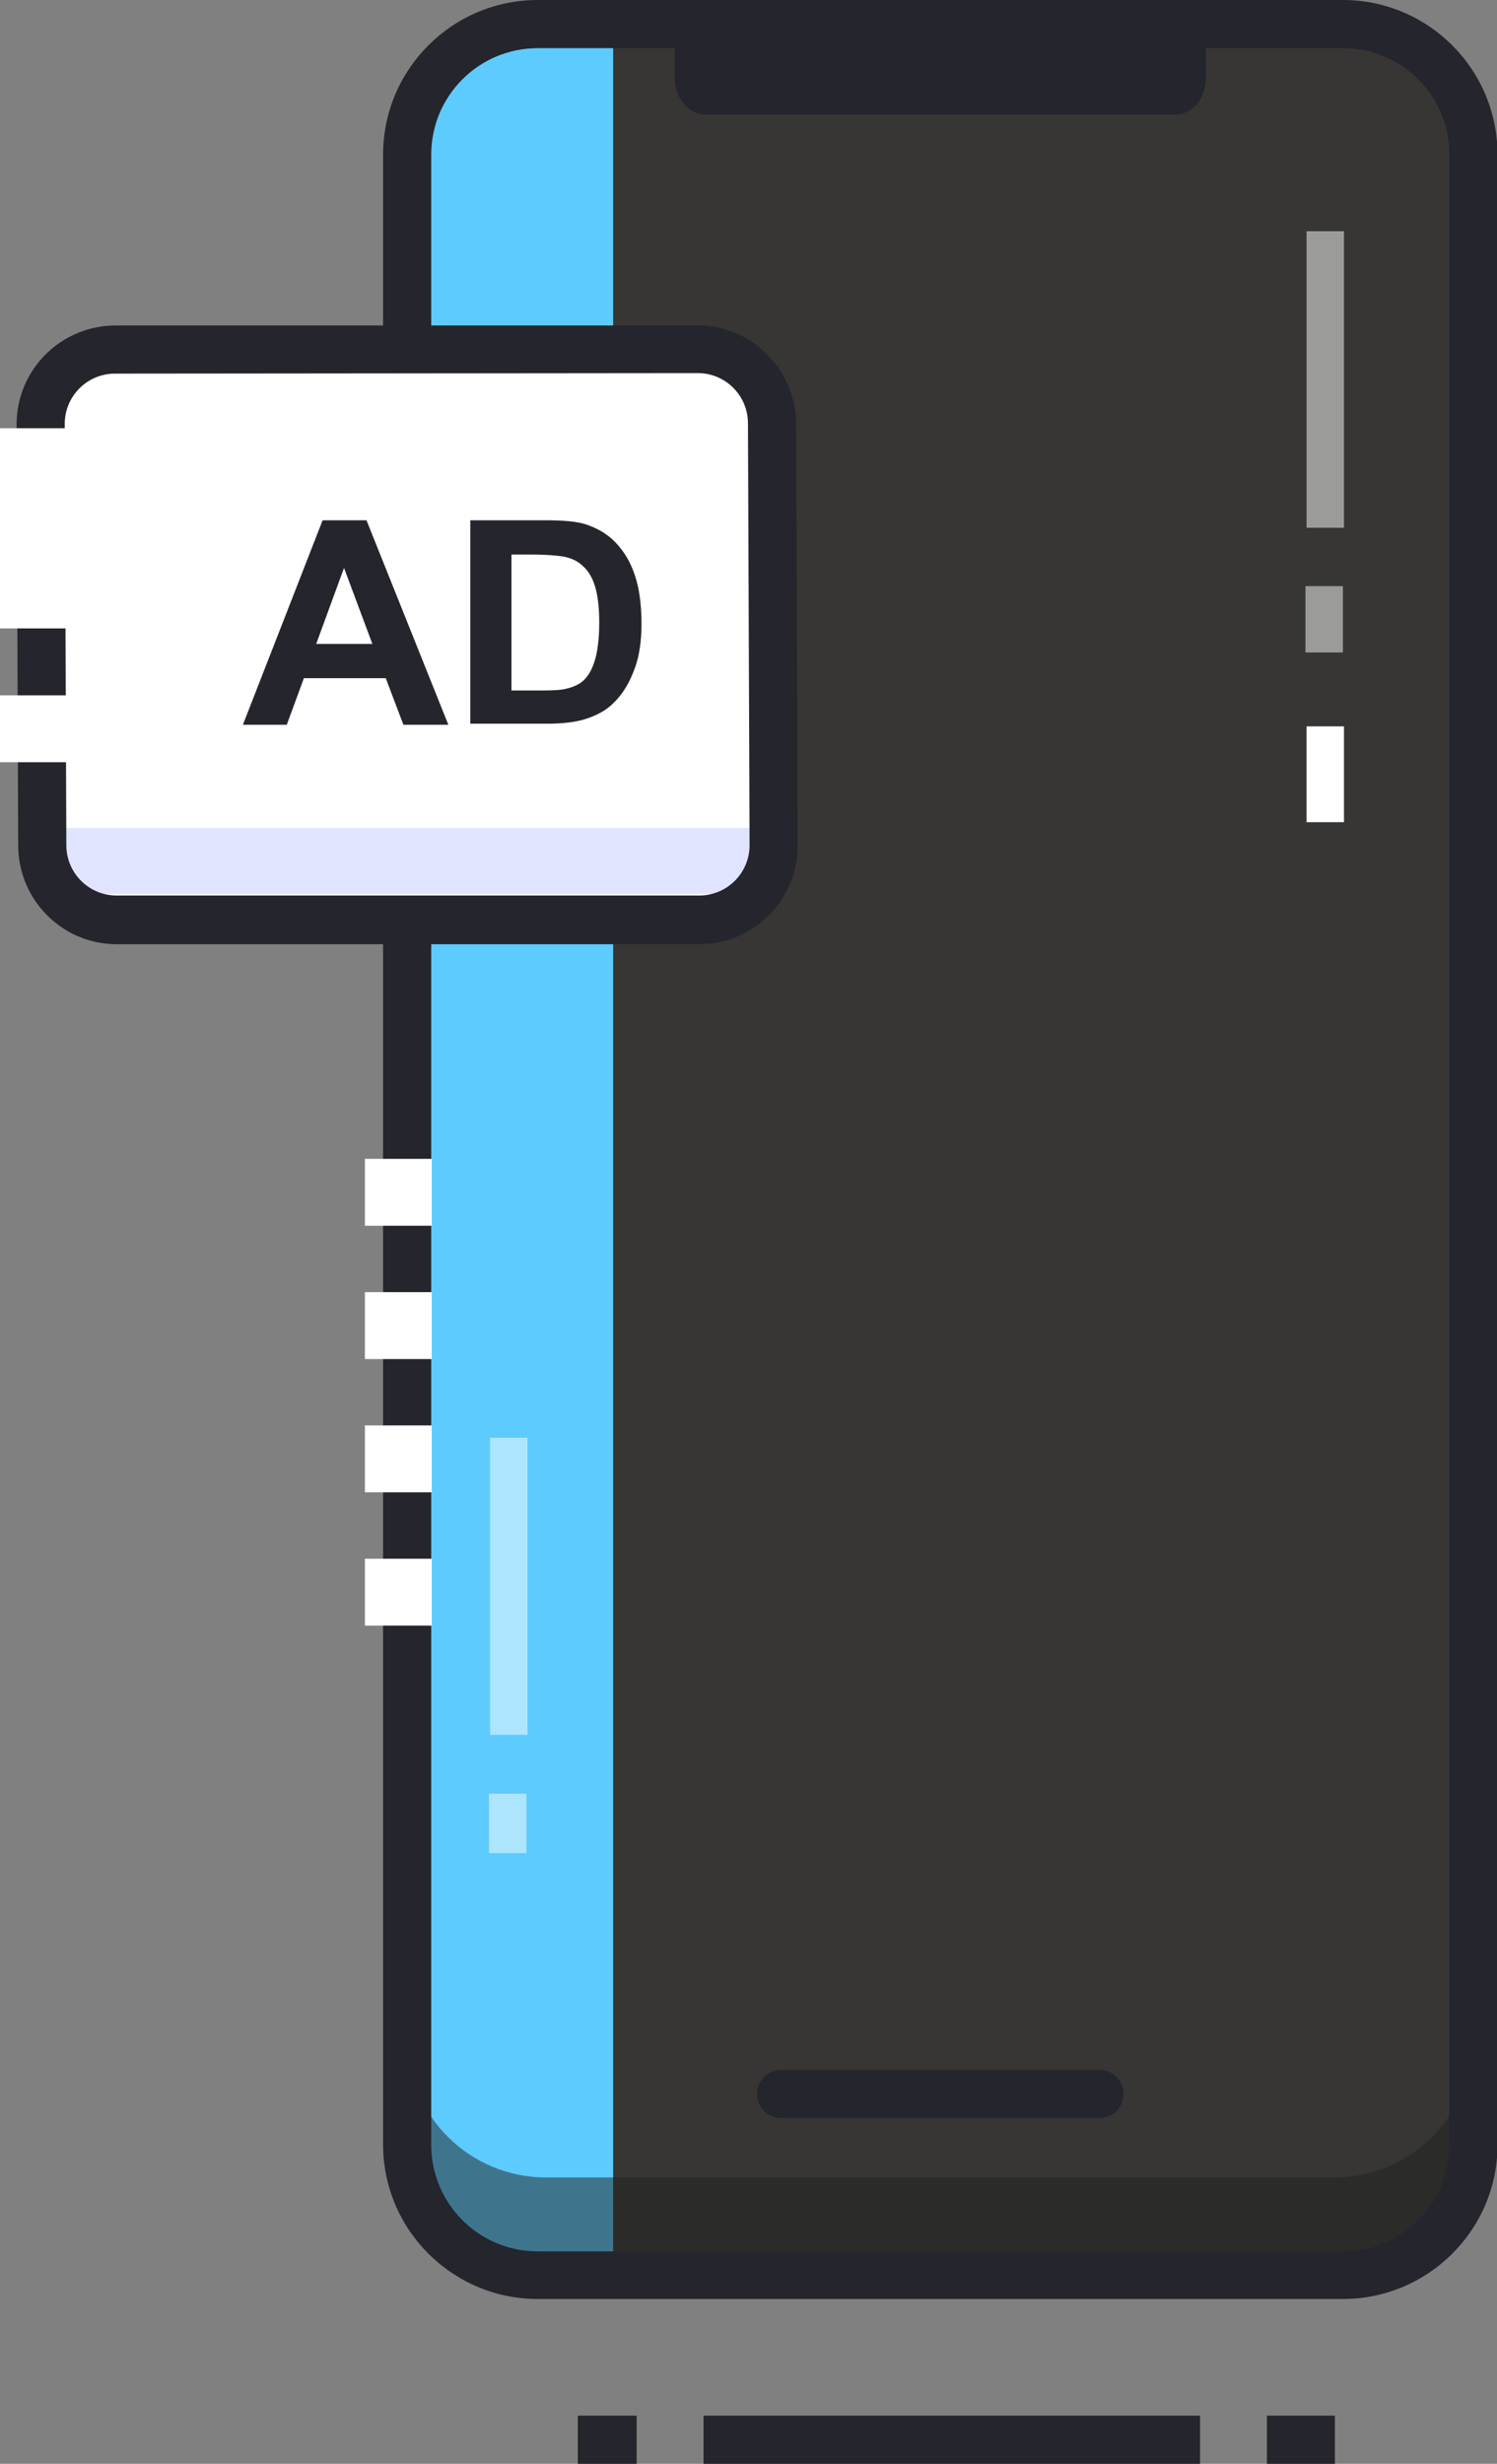 <?xml version="1.0" encoding="utf-8"?>
<!-- Generator: Adobe Illustrator 27.0.0, SVG Export Plug-In . SVG Version: 6.00 Build 0)  -->
<svg version="1.1" id="Layer_1" xmlns="http://www.w3.org/2000/svg" xmlns:xlink="http://www.w3.org/1999/xlink" x="0px" y="0px"
	 viewBox="0 0 279.8 460.3" style="enable-background:new 0 0 279.8 460.3;" xml:space="preserve">
<rect x="0" y="0" width="279.8" height="460.3" fill="#808080" stroke="none"/>
<style type="text/css">
	.st0{fill:#5DCBFD;}
	.st1{fill:#373635;}
	.st2{fill:#25252D;}
	.st3{opacity:0.5;fill:#21201F;enable-background:new    ;}
	.st4{fill:#FFFFFF;}
	.st5{enable-background:new    ;}
	.st6{fill:#E1E4FE;}
	.st7{opacity:0.5;fill:#FFFFFF;enable-background:new    ;}
</style>
<path class="st0" d="M102.5,6.3h146.4c14.6,0,26.4,11.8,26.4,26.4v367.7c0,14.6-11.8,26.4-26.4,26.4H102.5
	c-14.6,0-26.4-11.8-26.4-26.4V32.7C76.1,18.1,87.9,6.3,102.5,6.3z"/>
<path class="st1" d="M274.4,26.1v375.5c0,14.4-18.7,26-41.7,26H114.6V7h118.1C255.7,7,274.4,11.8,274.4,26.1z"/>
<path class="st2" d="M126.1,3.9v10.6c0,3.8,2.6,6.9,5.7,6.9h87.9c3.2,0,5.7-3.1,5.7-6.9V3.9"/>
<path class="st3" d="M76.1,397.5v-16.7c0,14.4,11.6,26,26,26l0,0h147.2c14.4,0,26-11.6,26-26v16.7c0,14.4-11.6,26-26,26H102.1
	C87.7,423.4,76.1,411.8,76.1,397.5z"/>
<path class="st2" d="M251,429.5H100.5c-15.9,0-28.9-12.9-28.9-28.9V28.9C71.6,12.9,84.6,0,100.5,0H251c15.9,0,28.9,12.9,28.9,28.9
	v371.8C279.9,416.6,266.9,429.5,251,429.5z M100.5,9c-11,0-19.9,8.9-19.9,19.9v371.8c0,11,8.9,19.9,19.9,19.9H251
	c11,0,19.9-8.9,19.9-19.9V28.9C270.9,17.9,262,9,251,9H100.5z"/>
<path class="st2" d="M205.5,395.7H146c-2.5,0-4.5-2-4.5-4.5s2-4.5,4.5-4.5h59.5c2.5,0,4.5,2,4.5,4.5S208,395.7,205.5,395.7
	L205.5,395.7z"/>
<path class="st4" d="M76.1,123.2c-1.4,0-2.5-1.1-2.5-2.5v-20.5c0-1.4,1.1-2.5,2.5-2.5s2.5,1.1,2.5,2.5v20.5
	C78.6,122.1,77.5,123.2,76.1,123.2z"/>
<path class="st4" d="M76.1,133.2c-1.4,0-2.5-1.1-2.5-2.5v-4.3c0-1.4,1.1-2.5,2.5-2.5s2.5,1.1,2.5,2.5v4.3
	C78.6,132.1,77.5,133.2,76.1,133.2z"/>
<path class="st4" d="M76.1,139.5c-1.4,0-2.5-1.1-2.5-2.5v-1.3c0-1.4,1.1-2.5,2.5-2.5s2.5,1.1,2.5,2.5v1.3
	C78.6,138.4,77.5,139.5,76.1,139.5z"/>
<path class="st4" d="M76.2,127.9c-1.4,0-2.5-1.1-2.5-2.5V105c0-1.4,1.1-2.5,2.5-2.5s2.5,1.1,2.5,2.5v20.5
	C78.6,126.8,77.5,127.9,76.2,127.9z"/>
<path class="st4" d="M76.1,134.8c-1.4,0-2.5-1.1-2.5-2.5c0,0,0,0,0,0v-2.7c0-1.4,1.1-2.5,2.5-2.5s2.5,1.1,2.5,2.5v2.7
	C78.6,133.6,77.5,134.8,76.1,134.8C76.1,134.8,76.1,134.8,76.1,134.8z"/>
<path class="st4" d="M127.6,171.9H24.9c-9.3,0-16.9-7.6-16.9-16.9L7.6,82.3c0-9.4,7.6-17,17-17h102.7c9.3,0,16.9,7.5,17,16.9
	l0.3,72.7C144.6,164.3,137,171.9,127.6,171.9z"/>
<g class="st5">
	<path class="st2" d="M83.8,135.4h-8.4l-3.3-8.7H56.8l-3.2,8.7h-8.2l14.9-38.2h8.2L83.8,135.4z M69.6,120.3l-5.3-14.2l-5.2,14.2
		H69.6z"/>
	<path class="st2" d="M87.9,97.2h14.1c3.2,0,5.6,0.2,7.3,0.7c2.2,0.7,4.2,1.8,5.8,3.5c1.6,1.7,2.8,3.7,3.6,6.2
		c0.8,2.4,1.2,5.4,1.2,9c0,3.1-0.4,5.9-1.2,8.1c-1,2.8-2.3,5-4.1,6.7c-1.3,1.3-3.1,2.3-5.4,3c-1.7,0.5-4,0.8-6.8,0.8H87.9V97.2z
		 M95.6,103.7v25.3h5.8c2.2,0,3.7-0.1,4.7-0.4c1.2-0.3,2.3-0.8,3.1-1.6s1.5-2,2-3.7c0.5-1.7,0.8-4,0.8-7c0-3-0.3-5.2-0.8-6.8
		c-0.5-1.6-1.2-2.8-2.2-3.7c-0.9-0.9-2.1-1.5-3.6-1.8c-1.1-0.2-3.2-0.4-6.3-0.4H95.6z"/>
</g>
<polygon class="st6" points="142.4,167 12,167 11.7,154.7 142.1,154.7 "/>
<path class="st2" d="M130.7,176.4H21.8c-10.1,0-18.3-8.2-18.4-18.3L3.1,79.3c0-10.2,8.2-18.4,18.4-18.5c0,0,0,0,0,0h108.9
	c10.1,0,18.3,8.2,18.4,18.3l0.3,78.8C149.1,168.1,140.9,176.4,130.7,176.4C130.7,176.4,130.7,176.4,130.7,176.4z M21.5,69.8
	c-5.2,0-9.4,4.2-9.4,9.4c0,0,0,0,0,0l0.3,78.7c0,5.2,4.2,9.4,9.4,9.4h108.9c5.2,0,9.4-4.2,9.4-9.4l-0.3-78.8c0-5.2-4.2-9.4-9.4-9.4
	L21.5,69.8z"/>
<rect x="244.2" y="43.2" class="st7" width="7" height="55.4"/>
<rect x="244" y="109.5" class="st7" width="7" height="12.4"/>
<rect x="244.2" y="135.7" class="st4" width="7" height="17.9"/>
<rect x="131.5" y="451.3" class="st2" width="92.8" height="9"/>
<rect x="108" y="451.3" class="st2" width="11" height="9"/>
<rect x="236.8" y="451.3" class="st2" width="12.7" height="9"/>
<rect y="80" class="st4" width="17.8" height="12.5"/>
<rect y="90.7" class="st4" width="17.8" height="26.7"/>
<rect y="129.9" class="st4" width="17.8" height="12.5"/>
<rect x="68.2" y="216.5" class="st4" width="12.5" height="12.5"/>
<rect x="68.2" y="241.4" class="st4" width="12.5" height="12.5"/>
<rect x="68.2" y="266.3" class="st4" width="12.5" height="12.5"/>
<rect x="68.2" y="291.2" class="st4" width="12.5" height="12.5"/>
<rect x="91.6" y="268.6" class="st7" width="7" height="55.5"/>
<rect x="91.4" y="335.1" class="st7" width="7" height="11.1"/>
</svg>

